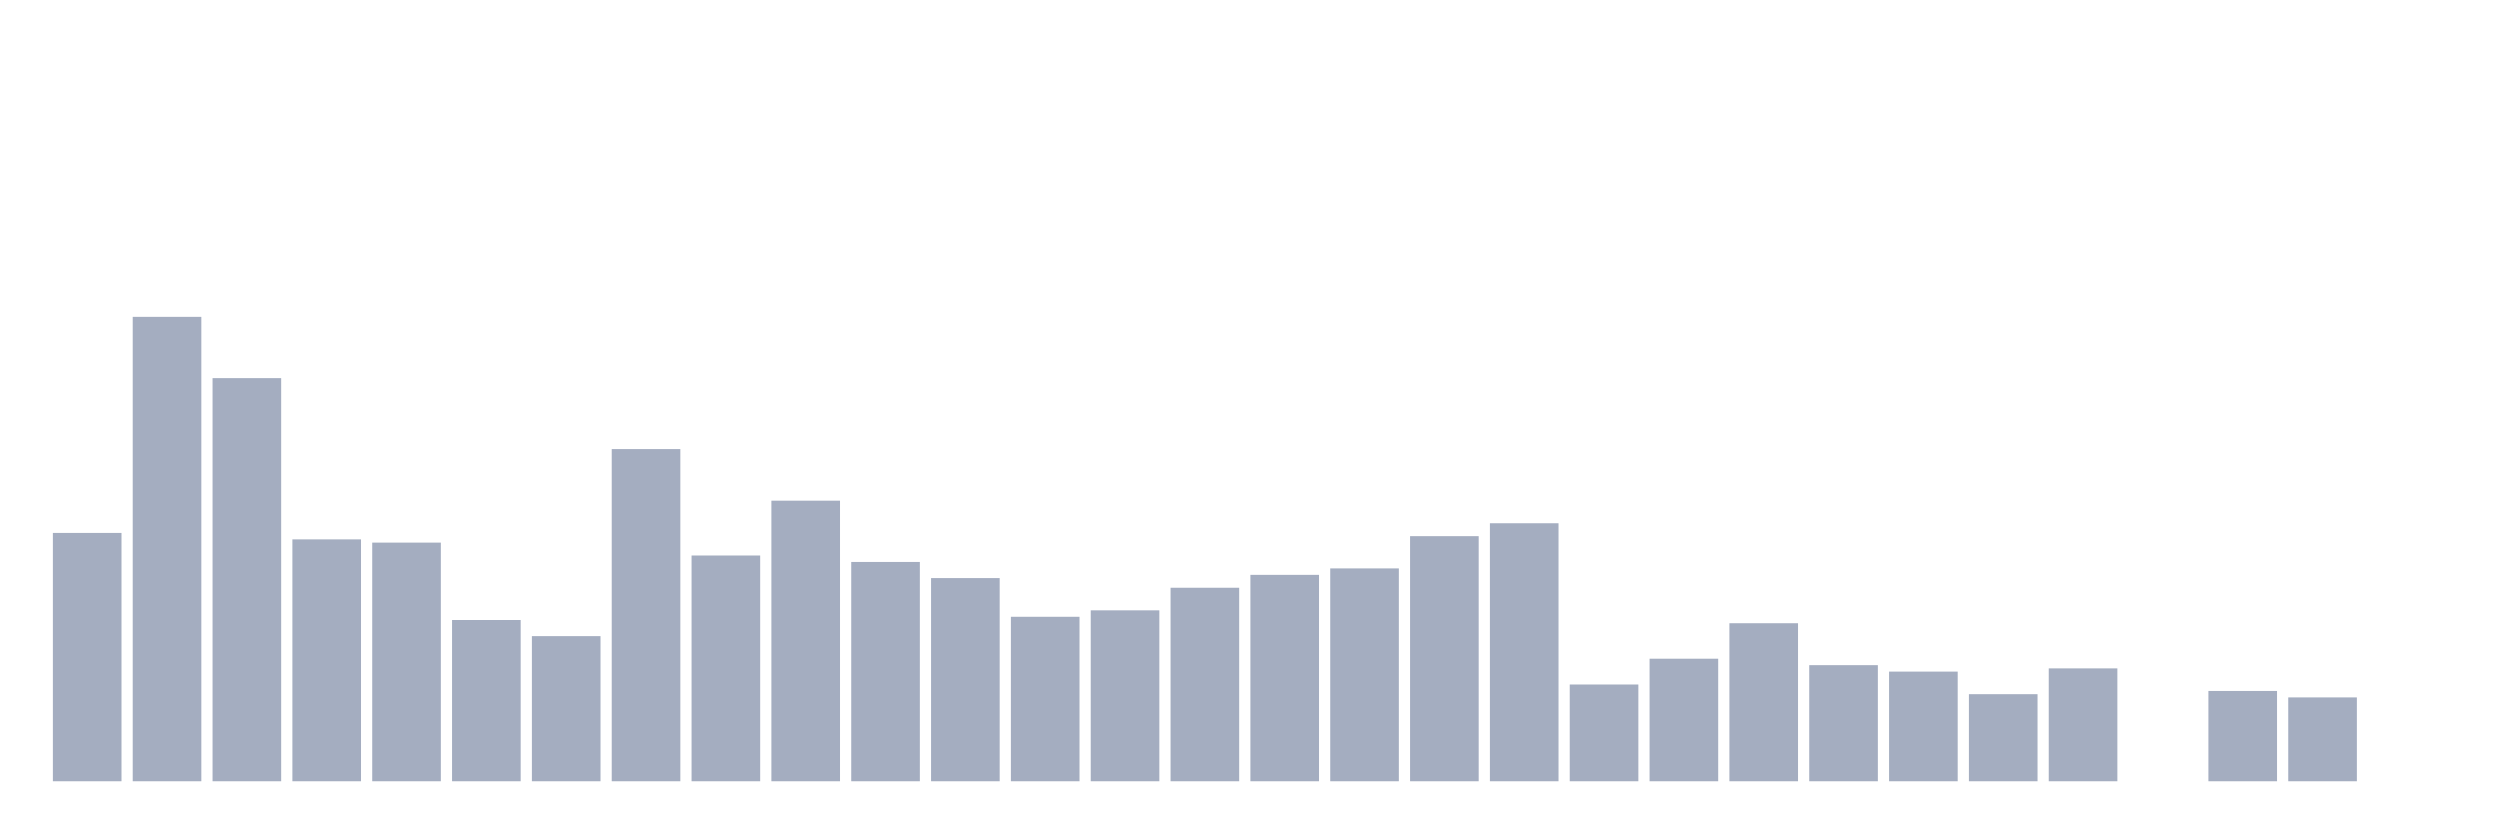 <svg xmlns="http://www.w3.org/2000/svg" viewBox="0 0 480 160"><g transform="translate(10,10)"><rect class="bar" x="0.153" width="13.175" y="92.322" height="47.678" fill="rgb(164,173,192)"></rect><rect class="bar" x="15.482" width="13.175" y="50.836" height="89.164" fill="rgb(164,173,192)"></rect><rect class="bar" x="30.81" width="13.175" y="62.601" height="77.399" fill="rgb(164,173,192)"></rect><rect class="bar" x="46.138" width="13.175" y="93.56" height="46.44" fill="rgb(164,173,192)"></rect><rect class="bar" x="61.466" width="13.175" y="94.18" height="45.82" fill="rgb(164,173,192)"></rect><rect class="bar" x="76.794" width="13.175" y="109.04" height="30.96" fill="rgb(164,173,192)"></rect><rect class="bar" x="92.123" width="13.175" y="112.136" height="27.864" fill="rgb(164,173,192)"></rect><rect class="bar" x="107.451" width="13.175" y="76.223" height="63.777" fill="rgb(164,173,192)"></rect><rect class="bar" x="122.779" width="13.175" y="96.656" height="43.344" fill="rgb(164,173,192)"></rect><rect class="bar" x="138.107" width="13.175" y="86.13" height="53.87" fill="rgb(164,173,192)"></rect><rect class="bar" x="153.436" width="13.175" y="97.895" height="42.105" fill="rgb(164,173,192)"></rect><rect class="bar" x="168.764" width="13.175" y="100.991" height="39.009" fill="rgb(164,173,192)"></rect><rect class="bar" x="184.092" width="13.175" y="108.421" height="31.579" fill="rgb(164,173,192)"></rect><rect class="bar" x="199.42" width="13.175" y="107.183" height="32.817" fill="rgb(164,173,192)"></rect><rect class="bar" x="214.748" width="13.175" y="102.848" height="37.152" fill="rgb(164,173,192)"></rect><rect class="bar" x="230.077" width="13.175" y="100.372" height="39.628" fill="rgb(164,173,192)"></rect><rect class="bar" x="245.405" width="13.175" y="99.133" height="40.867" fill="rgb(164,173,192)"></rect><rect class="bar" x="260.733" width="13.175" y="92.941" height="47.059" fill="rgb(164,173,192)"></rect><rect class="bar" x="276.061" width="13.175" y="90.464" height="49.536" fill="rgb(164,173,192)"></rect><rect class="bar" x="291.39" width="13.175" y="121.424" height="18.576" fill="rgb(164,173,192)"></rect><rect class="bar" x="306.718" width="13.175" y="116.471" height="23.529" fill="rgb(164,173,192)"></rect><rect class="bar" x="322.046" width="13.175" y="109.659" height="30.341" fill="rgb(164,173,192)"></rect><rect class="bar" x="337.374" width="13.175" y="117.709" height="22.291" fill="rgb(164,173,192)"></rect><rect class="bar" x="352.702" width="13.175" y="118.947" height="21.053" fill="rgb(164,173,192)"></rect><rect class="bar" x="368.031" width="13.175" y="123.282" height="16.718" fill="rgb(164,173,192)"></rect><rect class="bar" x="383.359" width="13.175" y="118.328" height="21.672" fill="rgb(164,173,192)"></rect><rect class="bar" x="398.687" width="13.175" y="140" height="0" fill="rgb(164,173,192)"></rect><rect class="bar" x="414.015" width="13.175" y="122.663" height="17.337" fill="rgb(164,173,192)"></rect><rect class="bar" x="429.344" width="13.175" y="123.901" height="16.099" fill="rgb(164,173,192)"></rect><rect class="bar" x="444.672" width="13.175" y="140" height="0" fill="rgb(164,173,192)"></rect></g></svg>